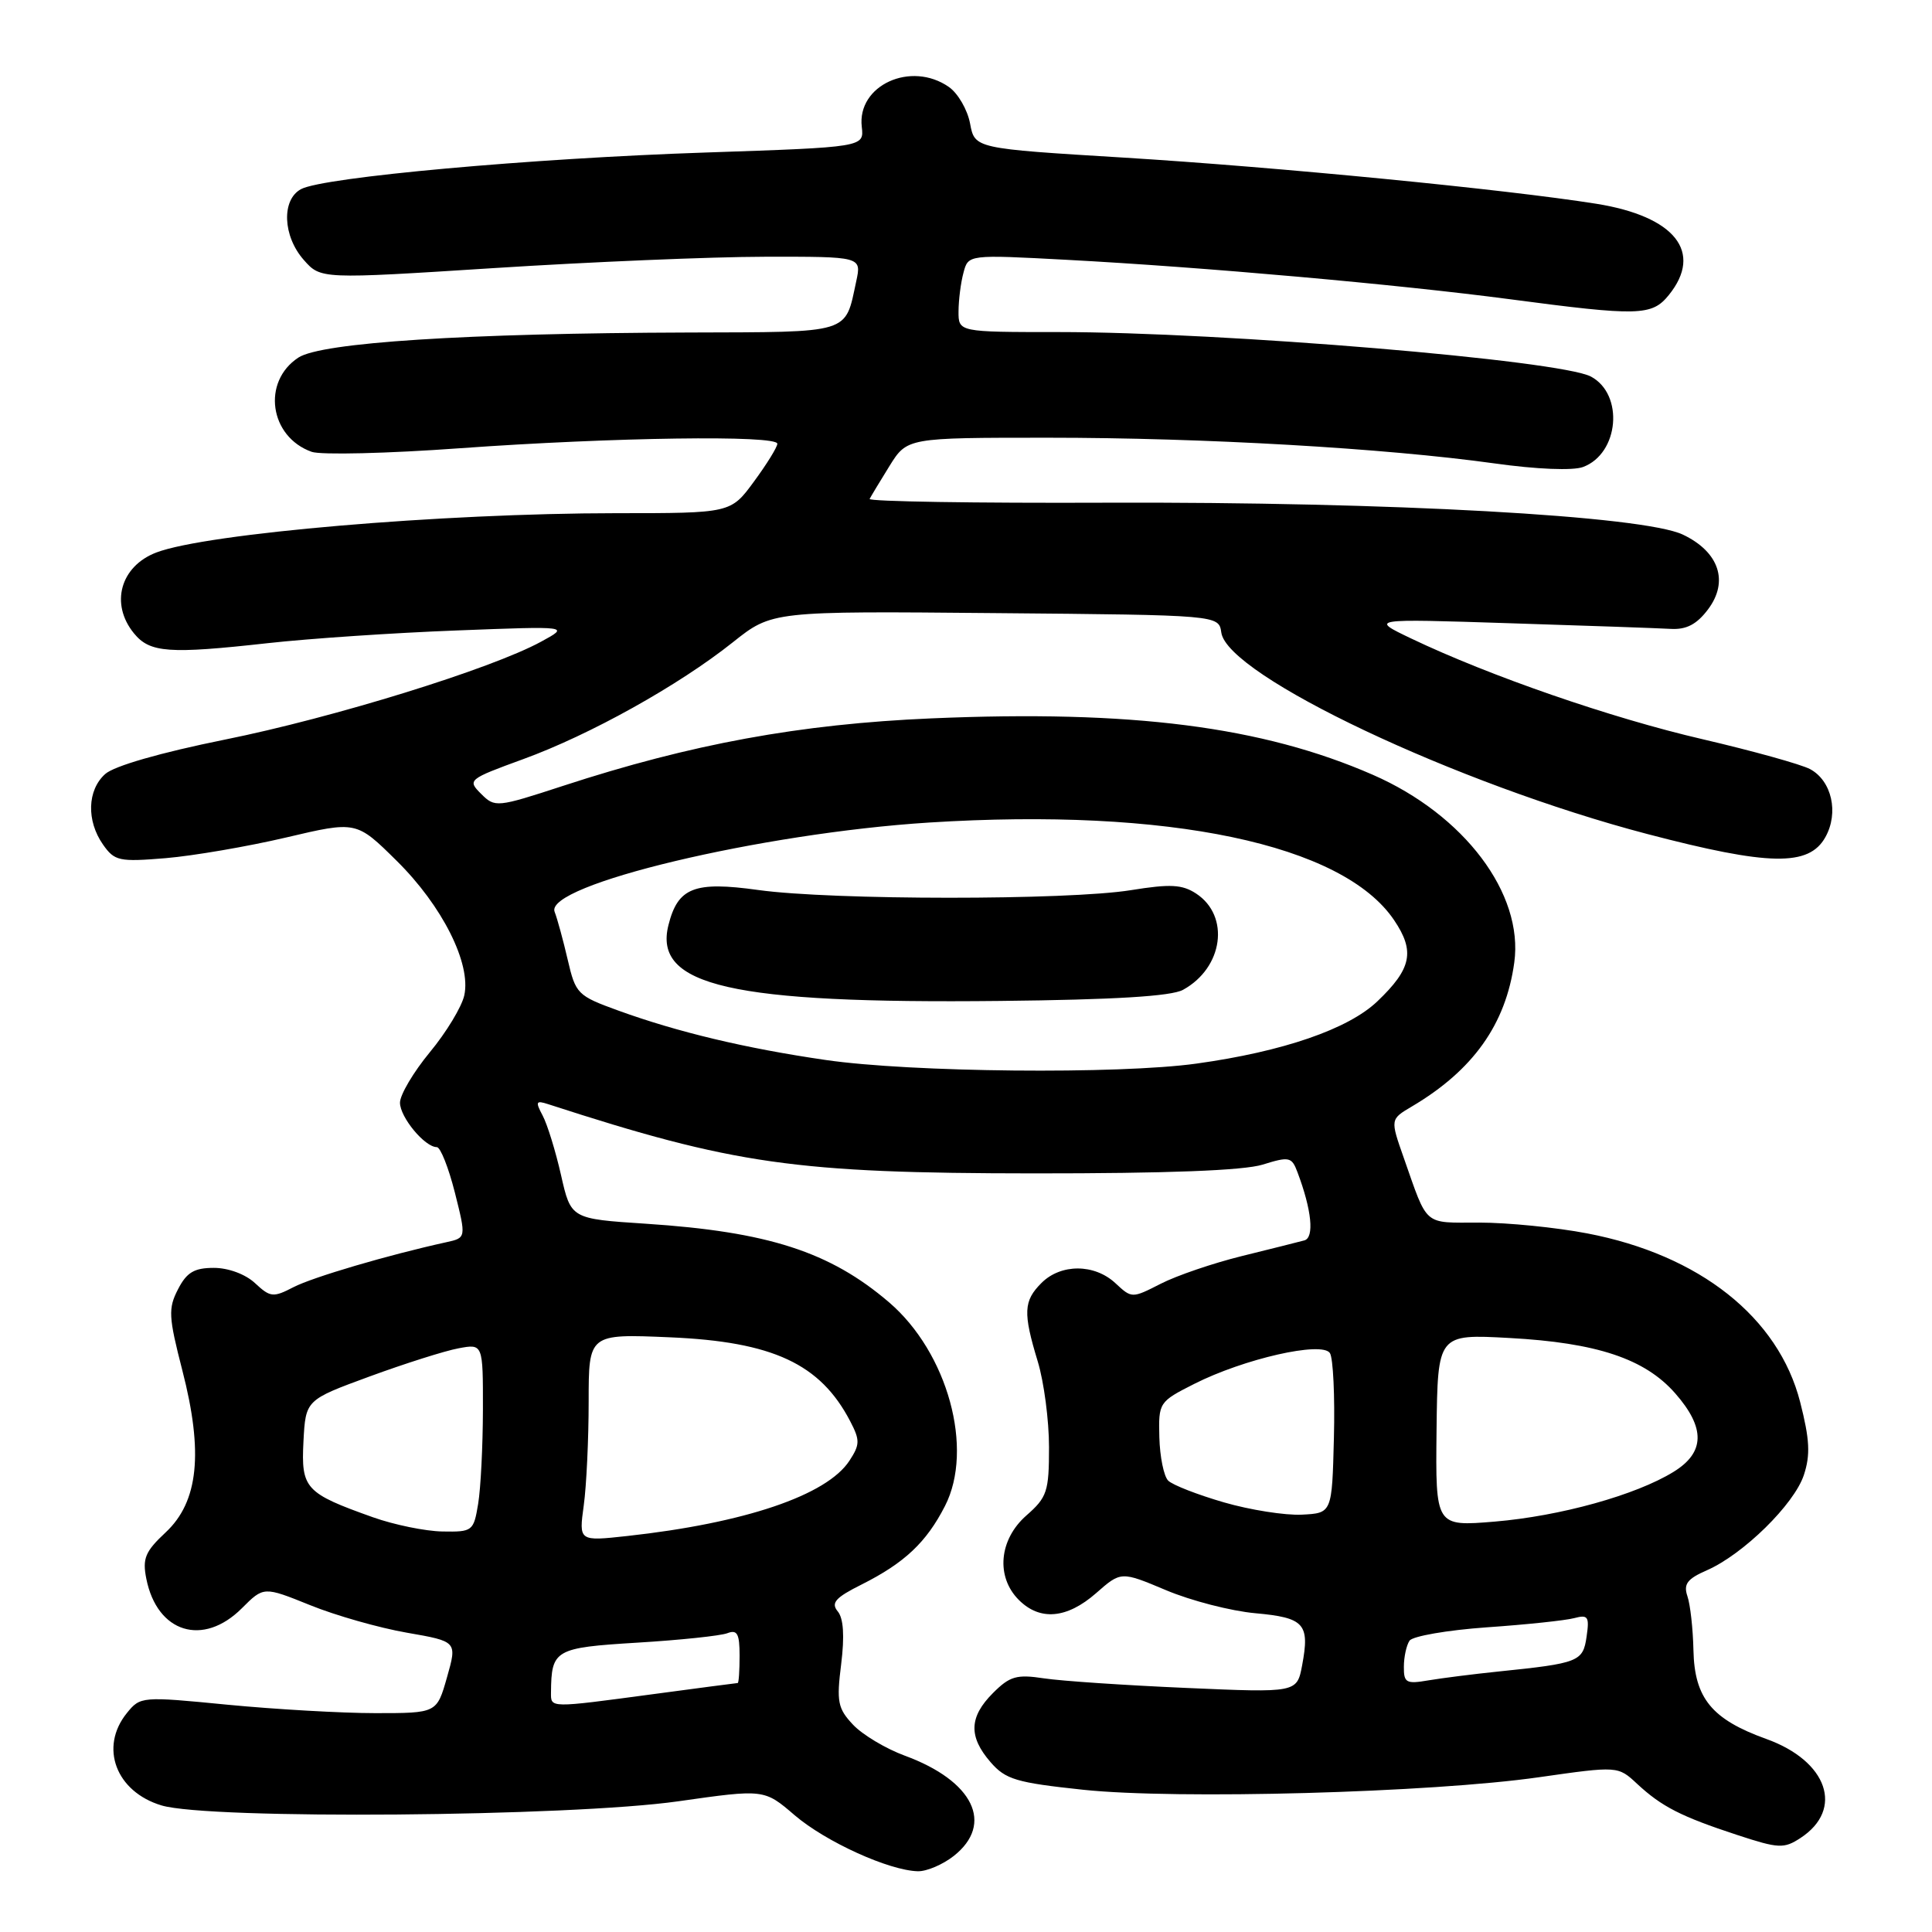 <?xml version="1.0" encoding="UTF-8" standalone="no"?>
<!DOCTYPE svg PUBLIC "-//W3C//DTD SVG 1.1//EN" "http://www.w3.org/Graphics/SVG/1.1/DTD/svg11.dtd" >
<svg xmlns="http://www.w3.org/2000/svg" xmlns:xlink="http://www.w3.org/1999/xlink" version="1.1" viewBox="0 0 256 256">
 <g >
 <path fill="currentColor"
d=" M 126.37 245.93 C 131.76 241.68 128.99 235.98 119.90 232.64 C 117.37 231.71 114.28 229.86 113.03 228.53 C 111.01 226.38 110.83 225.50 111.46 220.50 C 111.92 216.77 111.77 214.43 111.00 213.51 C 110.08 212.39 110.69 211.69 114.18 209.95 C 119.85 207.10 122.75 204.37 125.21 199.56 C 129.09 192.00 125.58 179.22 117.80 172.56 C 109.97 165.86 101.76 163.21 85.58 162.15 C 75.65 161.50 75.65 161.50 74.34 155.71 C 73.62 152.53 72.52 148.97 71.90 147.81 C 70.92 145.97 71.01 145.78 72.64 146.31 C 97.26 154.30 105.36 155.46 137.00 155.48 C 154.65 155.49 164.77 155.10 167.30 154.32 C 170.83 153.22 171.16 153.29 171.92 155.32 C 173.81 160.32 174.18 164.00 172.83 164.36 C 172.10 164.56 168.38 165.49 164.57 166.43 C 160.76 167.37 155.92 169.02 153.81 170.10 C 149.99 172.05 149.97 172.05 147.80 170.03 C 145.02 167.44 140.57 167.43 138.00 170.00 C 135.62 172.38 135.54 173.93 137.51 180.41 C 138.33 183.11 139.00 188.21 139.00 191.75 C 139.00 197.64 138.75 198.40 136.00 200.81 C 132.37 204.00 131.93 208.93 135.00 212.00 C 137.80 214.80 141.37 214.49 145.24 211.10 C 148.54 208.20 148.54 208.20 154.51 210.71 C 157.80 212.10 163.12 213.47 166.33 213.76 C 172.85 214.35 173.57 215.16 172.54 220.66 C 171.85 224.30 171.85 224.30 157.18 223.66 C 149.10 223.31 140.62 222.74 138.33 222.39 C 134.71 221.84 133.81 222.10 131.58 224.33 C 128.41 227.50 128.31 230.10 131.25 233.49 C 133.24 235.79 134.66 236.21 143.50 237.15 C 155.91 238.47 189.66 237.54 203.94 235.49 C 214.39 234.00 214.39 234.00 216.94 236.38 C 220.19 239.39 222.72 240.69 230.18 243.14 C 235.69 244.95 236.38 244.98 238.58 243.54 C 244.38 239.74 242.17 233.34 234.04 230.42 C 226.82 227.82 224.53 225.03 224.39 218.67 C 224.33 215.83 223.97 212.60 223.59 211.50 C 223.05 209.90 223.56 209.21 226.17 208.07 C 230.99 205.96 237.74 199.33 239.02 195.45 C 239.90 192.78 239.80 190.75 238.53 185.78 C 235.66 174.56 225.21 166.28 210.31 163.43 C 206.19 162.64 199.76 162.00 196.02 162.00 C 188.52 162.00 189.24 162.62 186.00 153.40 C 184.21 148.31 184.21 148.31 187.07 146.62 C 195.19 141.82 199.53 135.73 200.65 127.53 C 201.90 118.42 194.02 107.96 181.92 102.67 C 167.25 96.26 149.96 94.05 123.38 95.19 C 106.00 95.94 91.60 98.58 74.61 104.13 C 65.82 107.00 65.58 107.02 63.75 105.19 C 61.91 103.36 62.04 103.25 69.30 100.60 C 78.18 97.37 89.93 90.82 97.10 85.11 C 102.30 80.97 102.30 80.97 131.90 81.24 C 161.50 81.50 161.50 81.50 161.83 83.82 C 162.64 89.52 193.05 103.90 218.27 110.51 C 234.42 114.74 239.69 114.84 241.87 110.93 C 243.68 107.70 242.72 103.45 239.84 101.91 C 238.66 101.28 232.25 99.50 225.60 97.95 C 213.51 95.15 197.39 89.57 187.00 84.61 C 181.50 81.98 181.50 81.98 200.00 82.58 C 210.18 82.90 219.79 83.24 221.37 83.33 C 223.45 83.45 224.82 82.74 226.32 80.75 C 229.11 77.05 227.79 73.12 222.99 70.84 C 217.73 68.34 184.11 66.48 146.71 66.61 C 129.23 66.68 115.06 66.45 115.23 66.11 C 115.40 65.78 116.58 63.81 117.86 61.75 C 120.20 58.00 120.20 58.00 138.87 58.00 C 159.53 58.00 183.46 59.38 198.00 61.40 C 203.62 62.19 208.42 62.38 209.76 61.88 C 214.53 60.11 215.22 52.26 210.81 49.90 C 206.77 47.74 162.11 44.00 140.25 44.00 C 127.00 44.00 127.00 44.00 127.01 41.25 C 127.02 39.74 127.31 37.43 127.67 36.12 C 128.30 33.73 128.30 33.73 141.40 34.43 C 159.56 35.40 185.13 37.68 200.00 39.64 C 217.15 41.91 218.88 41.87 221.13 39.09 C 225.72 33.41 221.95 28.67 211.52 27.00 C 199.51 25.09 169.32 22.14 148.83 20.88 C 129.16 19.68 129.16 19.68 128.54 16.37 C 128.20 14.55 126.94 12.37 125.74 11.53 C 120.72 8.02 113.54 11.30 114.19 16.81 C 114.50 19.50 114.50 19.50 93.50 20.21 C 70.39 20.98 42.85 23.47 39.89 25.06 C 37.28 26.46 37.46 31.28 40.25 34.44 C 42.50 36.99 42.50 36.99 65.50 35.52 C 78.15 34.71 94.27 34.03 101.33 34.02 C 114.16 34.00 114.16 34.00 113.46 37.25 C 111.94 44.31 112.99 43.99 91.21 44.06 C 61.76 44.15 42.60 45.38 39.54 47.38 C 34.67 50.57 35.70 57.88 41.30 59.87 C 42.51 60.30 51.38 60.09 61.00 59.39 C 81.20 57.94 103.00 57.63 103.00 58.80 C 103.00 59.24 101.61 61.49 99.91 63.80 C 96.83 68.00 96.83 68.00 81.66 68.00 C 58.51 68.01 27.37 70.67 20.71 73.21 C 15.95 75.03 14.56 80.02 17.75 83.92 C 19.86 86.50 22.36 86.68 35.50 85.22 C 41.00 84.61 52.25 83.85 60.50 83.54 C 75.50 82.96 75.50 82.96 71.69 85.03 C 65.09 88.63 44.20 95.10 29.76 98.01 C 21.26 99.73 15.10 101.50 13.93 102.57 C 11.56 104.70 11.44 108.76 13.65 111.91 C 15.18 114.09 15.78 114.22 21.96 113.71 C 25.62 113.40 32.81 112.17 37.92 110.97 C 47.22 108.78 47.22 108.78 52.56 114.06 C 58.60 120.02 62.45 127.68 61.52 131.89 C 61.19 133.40 59.14 136.79 56.96 139.42 C 54.78 142.06 53.00 145.07 53.00 146.11 C 53.00 148.03 56.28 152.00 57.88 152.00 C 58.36 152.00 59.43 154.70 60.27 158.01 C 61.78 164.02 61.78 164.02 59.14 164.60 C 51.40 166.30 41.46 169.23 38.90 170.55 C 36.20 171.95 35.82 171.91 33.80 170.03 C 32.53 168.84 30.26 168.00 28.34 168.00 C 25.74 168.00 24.74 168.59 23.59 170.83 C 22.27 173.38 22.33 174.47 24.16 181.58 C 26.97 192.47 26.30 198.99 21.95 203.05 C 19.24 205.58 18.85 206.51 19.39 209.20 C 20.82 216.36 26.91 218.24 32.05 213.10 C 34.94 210.21 34.94 210.21 41.09 212.69 C 44.46 214.06 50.23 215.70 53.91 216.34 C 60.58 217.50 60.58 217.50 59.23 222.25 C 57.88 227.00 57.88 227.00 49.74 227.00 C 45.27 227.00 36.43 226.49 30.11 225.88 C 18.77 224.77 18.59 224.79 16.81 226.99 C 13.14 231.52 15.36 237.42 21.41 239.23 C 27.72 241.12 75.49 240.73 89.88 238.68 C 101.26 237.06 101.26 237.06 105.30 240.53 C 109.42 244.05 117.78 247.85 121.62 247.95 C 122.78 247.98 124.92 247.07 126.37 245.93 Z  M 73.01 224.25 C 73.06 218.59 73.51 218.33 84.45 217.66 C 90.11 217.32 95.48 216.75 96.37 216.41 C 97.69 215.90 98.00 216.47 98.00 219.39 C 98.00 221.38 97.89 223.00 97.75 223.01 C 97.61 223.01 92.55 223.68 86.50 224.49 C 72.69 226.34 73.00 226.34 73.01 224.25 Z  M 186.02 220.86 C 186.02 219.56 186.36 218.01 186.77 217.40 C 187.17 216.80 191.78 216.00 197.00 215.63 C 202.22 215.27 207.44 214.72 208.59 214.41 C 210.43 213.92 210.62 214.21 210.23 216.87 C 209.75 220.18 209.22 220.39 198.50 221.49 C 195.20 221.83 191.04 222.36 189.25 222.66 C 186.34 223.16 186.00 222.98 186.02 220.86 Z  M 77.35 199.48 C 77.71 196.86 78.00 190.68 78.00 185.73 C 78.00 176.74 78.00 176.74 88.75 177.20 C 102.40 177.78 108.70 180.71 112.66 188.33 C 113.97 190.84 113.95 191.42 112.55 193.56 C 109.55 198.14 98.68 201.82 83.10 203.53 C 76.70 204.23 76.70 204.23 77.35 199.48 Z  M 49.43 201.05 C 40.44 197.85 39.89 197.25 40.21 191.00 C 40.50 185.50 40.50 185.50 49.00 182.38 C 53.67 180.67 58.96 178.99 60.75 178.66 C 64.00 178.05 64.00 178.05 63.99 186.78 C 63.98 191.57 63.70 197.19 63.36 199.25 C 62.76 202.89 62.62 203.00 58.62 202.93 C 56.35 202.89 52.22 202.04 49.43 201.05 Z  M 190.35 189.52 C 190.50 176.77 190.50 176.77 200.00 177.29 C 211.59 177.92 217.95 180.04 221.97 184.62 C 226.00 189.21 225.93 192.46 221.75 195.03 C 216.75 198.11 206.75 200.89 198.06 201.62 C 190.21 202.27 190.21 202.27 190.35 189.52 Z  M 162.17 199.07 C 158.69 198.06 155.37 196.77 154.79 196.19 C 154.21 195.61 153.69 193.03 153.62 190.46 C 153.50 185.84 153.57 185.74 158.23 183.38 C 164.83 180.04 175.18 177.69 176.22 179.29 C 176.65 179.95 176.89 185.00 176.75 190.50 C 176.50 200.50 176.50 200.50 172.50 200.70 C 170.30 200.81 165.65 200.08 162.17 199.07 Z  M 109.38 140.45 C 98.79 138.91 89.79 136.76 81.91 133.90 C 76.53 131.95 76.27 131.69 75.23 127.19 C 74.63 124.61 73.85 121.74 73.49 120.82 C 72.11 117.26 100.90 110.40 123.12 108.99 C 154.84 106.99 177.93 111.84 184.73 121.93 C 187.52 126.06 187.04 128.36 182.51 132.68 C 178.66 136.36 170.01 139.34 158.55 140.93 C 148.22 142.37 120.66 142.10 109.38 140.45 Z  M 156.75 131.16 C 162.09 128.24 163.02 121.37 158.49 118.40 C 156.64 117.19 155.07 117.11 149.86 117.95 C 141.53 119.30 110.25 119.29 100.47 117.93 C 91.99 116.75 89.82 117.60 88.57 122.59 C 86.55 130.64 96.89 133.01 132.50 132.63 C 147.66 132.47 155.20 132.01 156.75 131.16 Z "/>
</g>
</svg>